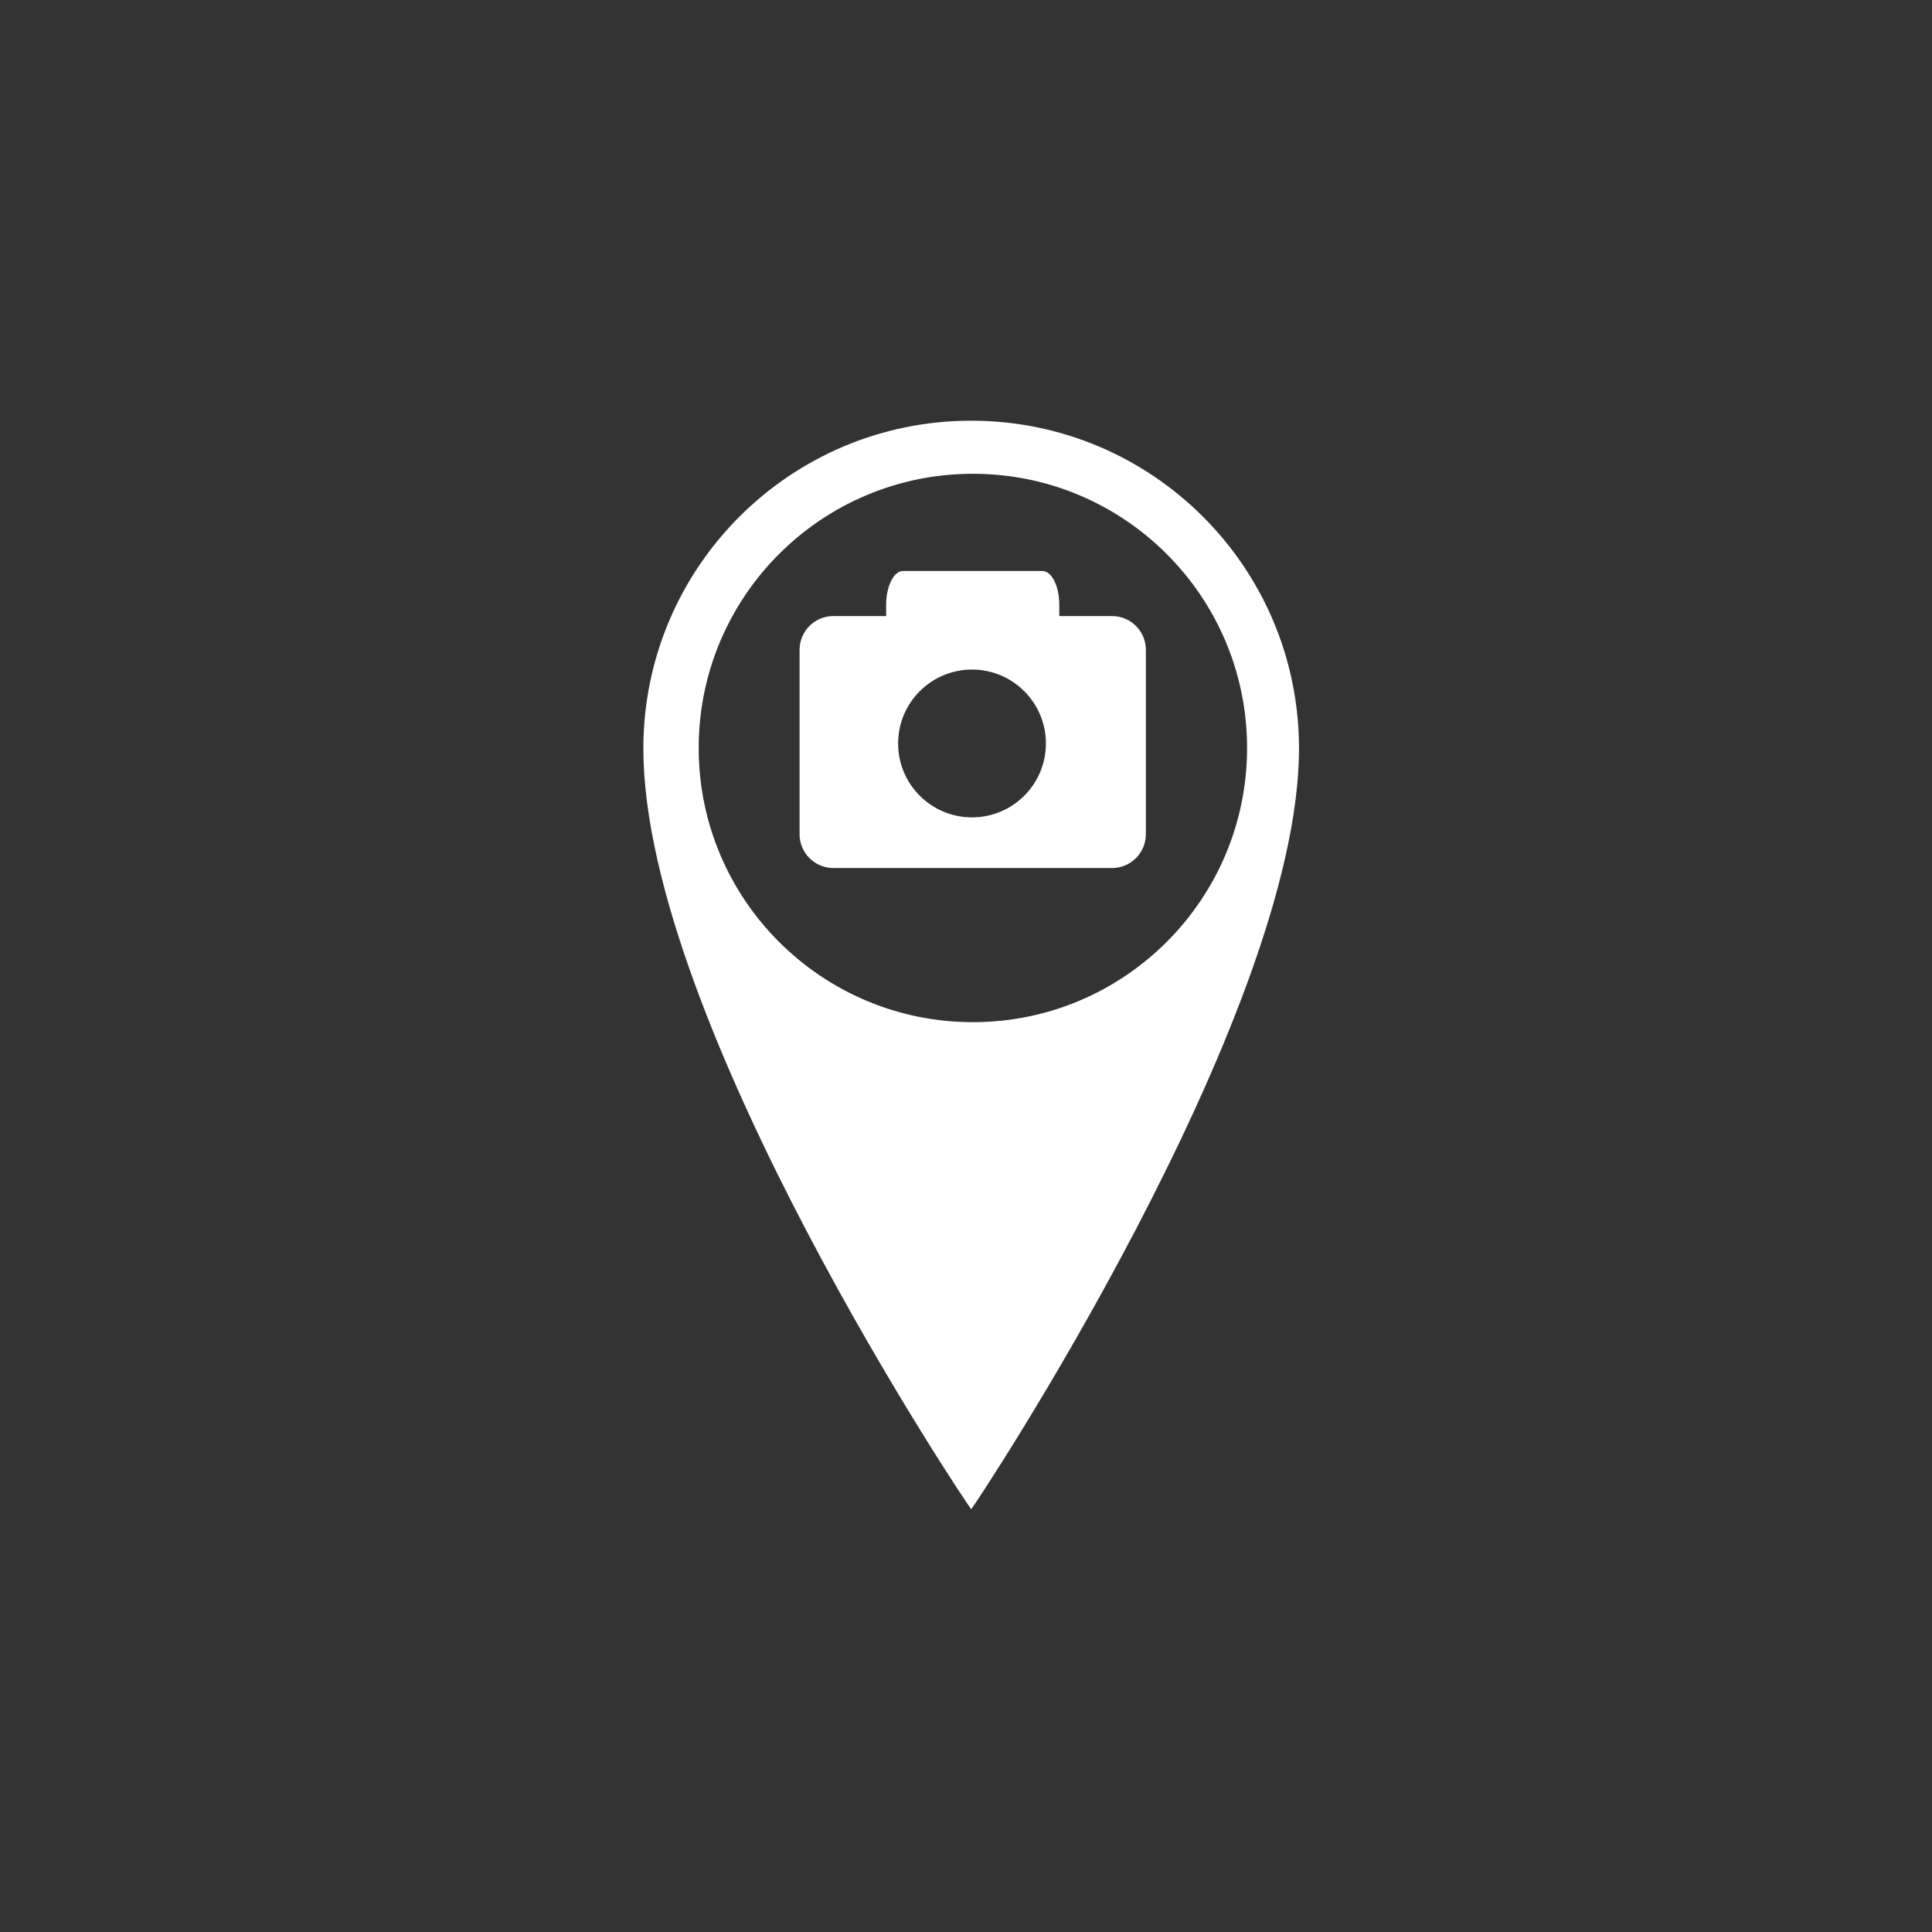 <?xml version="1.0" encoding="UTF-8"?>
<svg width="752pt" fill="white" height="752pt" version="1.1" viewBox="0 0 752 752" xmlns="http://www.w3.org/2000/svg">
 <rect x="0" y="0" width="752" height="752" fill="#333333" stroke="none"/>
 <g>
  <path d="m378.02 163.75c-70.469 0-127.6 57.129-127.6 127.6 0 106.55 127.14 296.09 127.6 296.07 0.543-0.02 127.6-191.2 127.6-296.07 0.004-70.469-57.121-127.6-127.6-127.6zm0.664 234.11c-58.945 0-106.73-47.781-106.73-106.72 0-58.945 47.781-106.73 106.73-106.73 58.941 0 106.72 47.781 106.72 106.72 0 58.945-47.781 106.73-106.72 106.73z"/>
  <path d="m457.92 298.3c0.281 0.148 0.559 0.297 0.781 0.418-0.188-0.102-0.453-0.242-0.781-0.418z"/>
  <path d="m456.73 297.66c0.223 0.117 0.422 0.223 0.605 0.32-0.234-0.129-0.453-0.242-0.605-0.32z"/>
  <path d="m456.51 297.55c0.082 0.043 0.141 0.074 0.215 0.113-0.129-0.066-0.215-0.113-0.215-0.113z"/>
  <path d="m458.7 298.71c0.715 0.383 0.508 0.27 0 0z"/>
  <path d="m460.92 294.1c-0.004-0.008-0.004-0.008 0 0z"/>
  <path d="m463.45 300.09c0.016 0.031 0.016 0.031 0 0z"/>
  <path d="m432.86 239.79h-20.547v-4.387c0-7.266-2.941-13.152-6.574-13.152h-54.242c-3.629 0-6.574 5.887-6.574 13.152v4.387h-20.551c-7.262 0-13.148 5.887-13.148 13.148v71.781c0 7.258 5.887 13.148 13.148 13.148h108.48c7.262 0 13.148-5.891 13.148-13.148l0.004-71.781c0.004-7.262-5.887-13.148-13.148-13.148zm-54.516 78.359c-15.887 0-28.766-12.879-28.766-28.766 0-15.891 12.879-28.766 28.766-28.766s28.766 12.879 28.762 28.766c0 15.887-12.879 28.766-28.762 28.766z"/>
 </g>
</svg>

